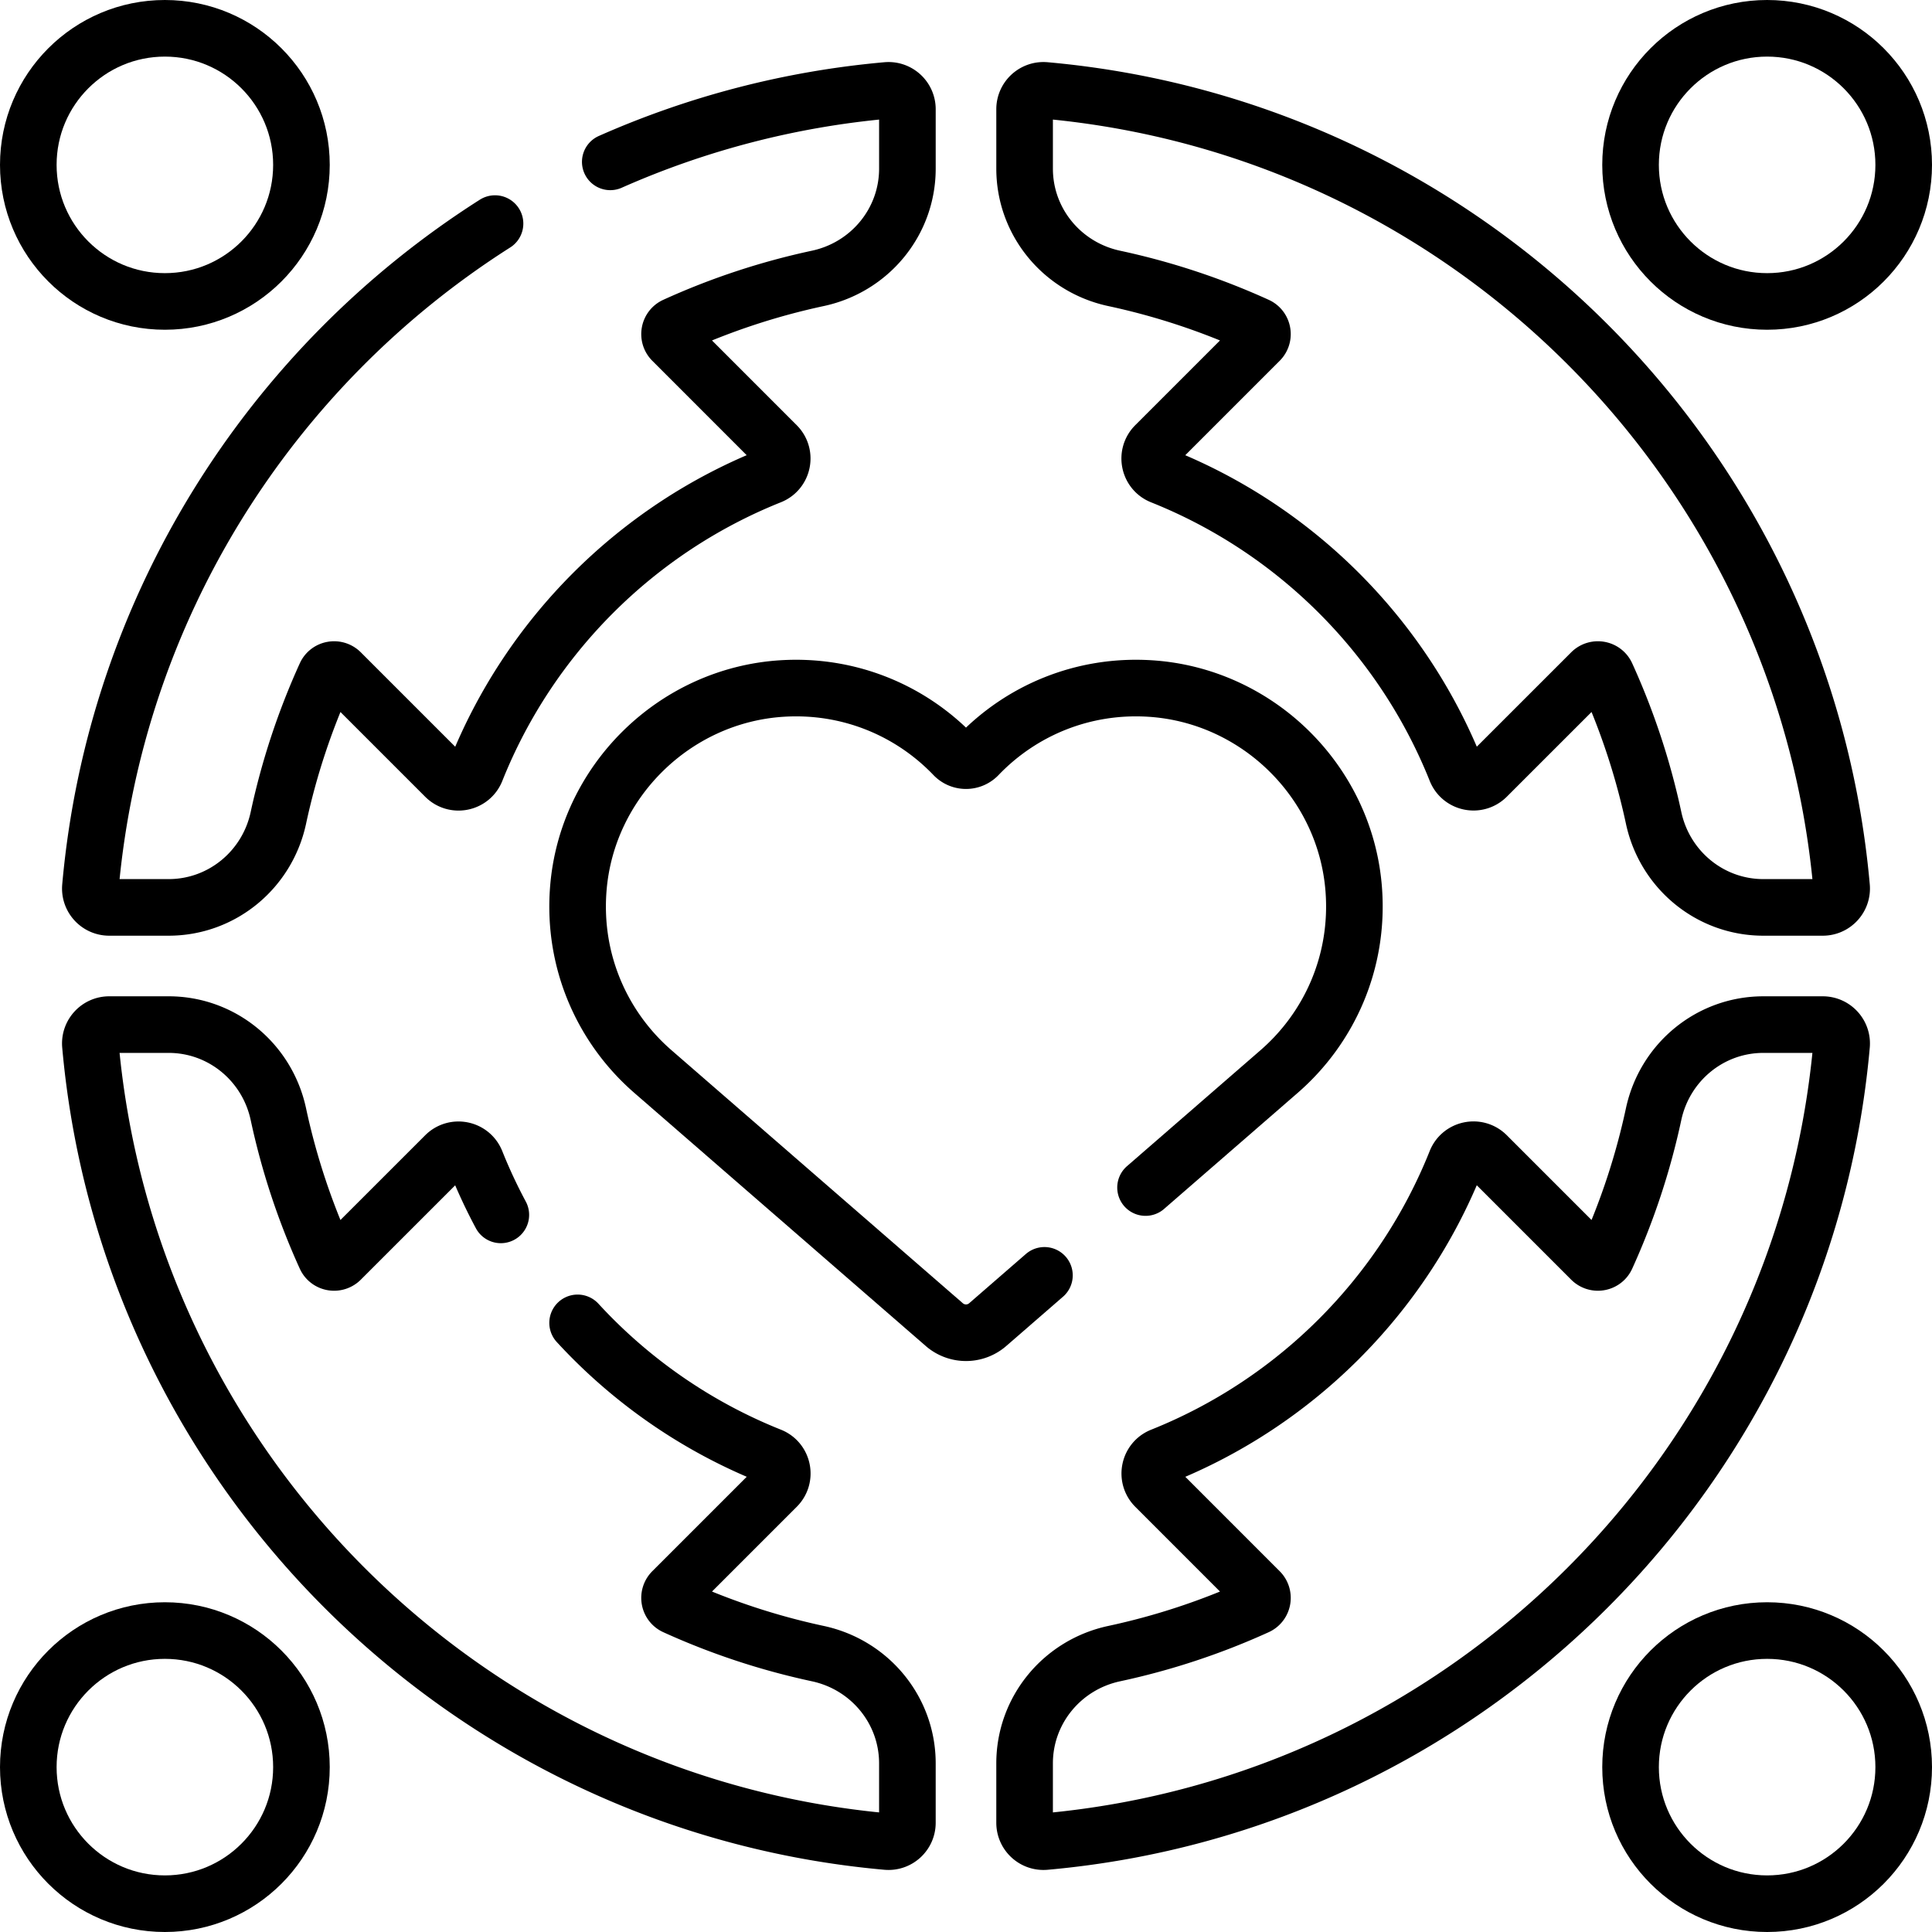 <svg xmlns="http://www.w3.org/2000/svg" version="1.1" xmlns:xlink="http://www.w3.org/1999/xlink" width="512" height="512" x="0" y="0" viewBox="0 0 512 512" style="enable-background:new 0 0 512 512" xml:space="preserve"><g><path d="M161.728 42.893a231.542 231.542 0 0 1 73.296-18.931c2.925-.261 5.446 2.05 5.446 4.987v15.736c0 14.102-9.945 26.132-23.734 29.088a184.964 184.964 0 0 0-37.851 12.507c-1.579.719-1.938 2.807-.711 4.034l27.658 27.666c2.533 2.534 1.658 6.835-1.668 8.164-35.51 14.189-63.836 42.523-78.011 78.034-1.329 3.328-5.631 4.204-8.165 1.67l-27.673-27.673c-1.227-1.227-3.316-.869-4.035.711a185.181 185.181 0 0 0-12.505 37.851c-2.957 13.788-14.986 23.733-29.088 23.733H28.949c-2.937 0-5.248-2.521-4.987-5.446 6.598-73.96 47.76-137.972 107.222-175.771" style="stroke-width:15;stroke-linecap:round;stroke-linejoin:round;stroke-miterlimit:10;" fill="none" stroke="#000000" stroke-width="15" stroke-linecap="round" stroke-linejoin="round" stroke-miterlimit="10" data-original="#000000"></path><circle cx="43.693" cy="43.693" r="36.193" style="stroke-width:15;stroke-linecap:round;stroke-linejoin:round;stroke-miterlimit:10;" fill="none" stroke="#000000" stroke-width="15" stroke-linecap="round" stroke-linejoin="round" stroke-miterlimit="10" data-original="#000000"></circle><path d="M438.227 216.736a184.964 184.964 0 0 0-12.507-37.851c-.719-1.579-2.807-1.938-4.034-.711l-27.666 27.658c-2.534 2.533-6.835 1.658-8.164-1.668-14.189-35.51-42.523-63.836-78.034-78.011-3.328-1.329-4.204-5.631-1.67-8.165l27.673-27.673c1.227-1.227.869-3.316-.711-4.035a185.181 185.181 0 0 0-37.851-12.505c-13.788-2.957-23.733-14.986-23.733-29.088V28.949c0-2.937 2.521-5.248 5.446-4.987 111.926 9.984 201.068 99.126 211.062 211.062.261 2.925-2.05 5.446-4.987 5.446h-15.736c-14.101 0-26.132-9.945-29.088-23.734z" style="stroke-width:15;stroke-linecap:round;stroke-linejoin:round;stroke-miterlimit:10;" fill="none" stroke="#000000" stroke-width="15" stroke-linecap="round" stroke-linejoin="round" stroke-miterlimit="10" data-original="#000000"></path><circle cx="468.307" cy="43.693" r="36.193" style="stroke-width:15;stroke-linecap:round;stroke-linejoin:round;stroke-miterlimit:10;" fill="none" stroke="#000000" stroke-width="15" stroke-linecap="round" stroke-linejoin="round" stroke-miterlimit="10" data-original="#000000"></circle><path d="M295.264 438.227a184.964 184.964 0 0 0 37.851-12.507c1.579-.719 1.938-2.807.711-4.034l-27.658-27.666c-2.533-2.534-1.658-6.835 1.668-8.164 35.51-14.189 63.836-42.523 78.011-78.034 1.329-3.328 5.631-4.204 8.165-1.67l27.673 27.673c1.227 1.227 3.316.869 4.035-.711a185.181 185.181 0 0 0 12.505-37.851c2.957-13.788 14.986-23.733 29.088-23.733h15.738c2.937 0 5.248 2.521 4.987 5.446-9.984 111.926-99.126 201.068-211.062 211.062-2.925.261-5.446-2.05-5.446-4.987v-15.736c0-14.101 9.945-26.132 23.734-29.088z" style="stroke-width:15;stroke-linecap:round;stroke-linejoin:round;stroke-miterlimit:10;" fill="none" stroke="#000000" stroke-width="15" stroke-linecap="round" stroke-linejoin="round" stroke-miterlimit="10" data-original="#000000"></path><circle cx="468.307" cy="468.307" r="36.193" style="stroke-width:15;stroke-linecap:round;stroke-linejoin:round;stroke-miterlimit:10;" fill="none" stroke="#000000" stroke-width="15" stroke-linecap="round" stroke-linejoin="round" stroke-miterlimit="10" data-original="#000000"></circle><path d="M153.071 350.575c14.062 15.293 31.489 27.442 51.105 35.272 3.328 1.329 4.204 5.631 1.67 8.165l-27.673 27.673c-1.227 1.227-.869 3.316.711 4.035a185.181 185.181 0 0 0 37.851 12.505c13.788 2.957 23.733 14.986 23.733 29.088v15.738c0 2.937-2.521 5.248-5.446 4.987-111.926-9.984-201.068-99.126-211.062-211.062-.261-2.925 2.05-5.446 4.987-5.446h15.736c14.102 0 26.132 9.945 29.088 23.734a184.964 184.964 0 0 0 12.507 37.851c.719 1.579 2.807 1.938 4.034.711l27.666-27.658c2.534-2.533 6.835-1.658 8.164 1.668a139.285 139.285 0 0 0 6.582 14.12" style="stroke-width:15;stroke-linecap:round;stroke-linejoin:round;stroke-miterlimit:10;" fill="none" stroke="#000000" stroke-width="15" stroke-linecap="round" stroke-linejoin="round" stroke-miterlimit="10" data-original="#000000"></path><circle cx="43.693" cy="468.307" r="36.193" style="stroke-width:15;stroke-linecap:round;stroke-linejoin:round;stroke-miterlimit:10;" fill="none" stroke="#000000" stroke-width="15" stroke-linecap="round" stroke-linejoin="round" stroke-miterlimit="10" data-original="#000000"></circle><path d="m303.58 314.711 35.396-30.741h-.001c13.268-11.522 21.241-28.982 19.781-48.243-2.161-28.519-25.463-51.483-54.008-53.266-17.905-1.119-34.193 5.909-45.52 17.729a4.442 4.442 0 0 1-6.456 0c-11.327-11.82-27.615-18.847-45.52-17.729-28.545 1.783-51.847 24.748-54.008 53.266-1.46 19.262 6.513 36.721 19.781 48.243h-.001l77.225 67.069a8.772 8.772 0 0 0 11.503 0l15.034-13.057" style="stroke-width:15;stroke-linecap:round;stroke-linejoin:round;stroke-miterlimit:10;" fill="none" stroke="#000000" stroke-width="15" stroke-linecap="round" stroke-linejoin="round" stroke-miterlimit="10" data-original="#000000"></path></g></svg>